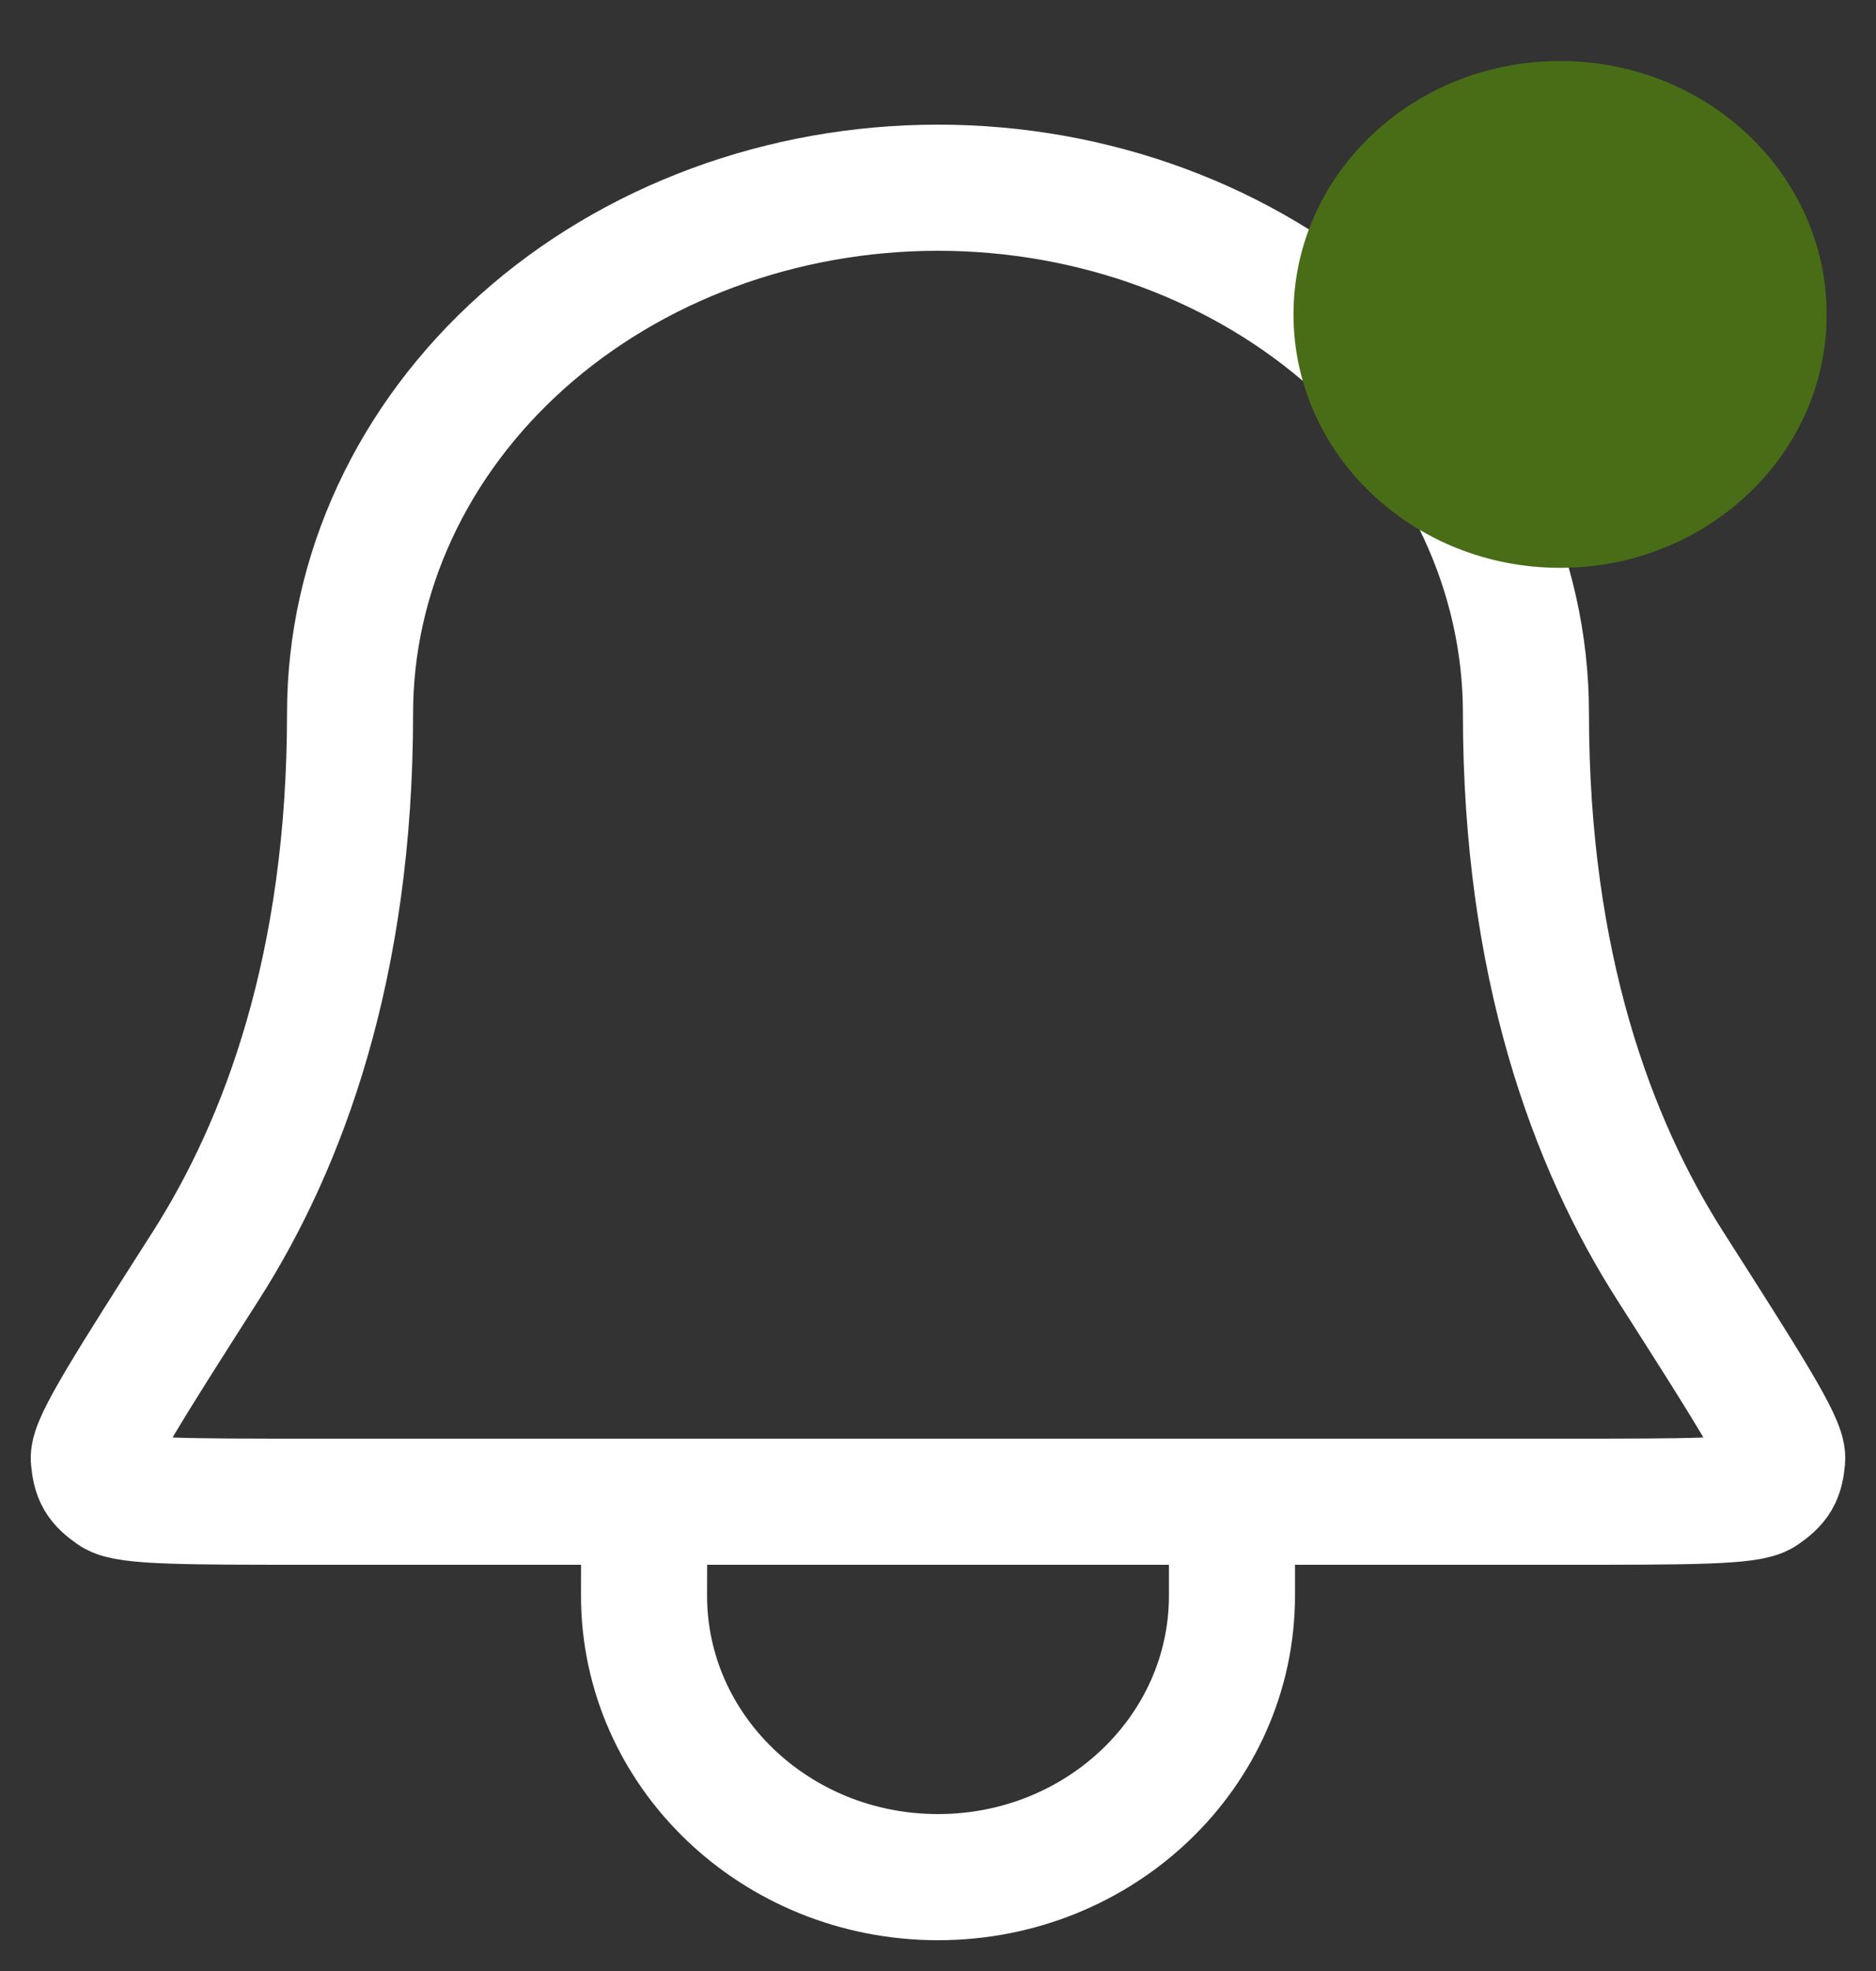 <svg width="20" height="21" viewBox="0 0 20 21" fill="none" xmlns="http://www.w3.org/2000/svg">
<rect x="0" y="0" width="20" height="21" fill="#333333" stroke="none"/>
<path d="M6.868 16H3.321C2.006 16 1.349 16 1.211 15.902C1.055 15.793 1.017 15.728 1 15.544C0.985 15.38 1.388 14.749 2.194 13.487C3.026 12.184 3.732 10.286 3.732 7.6C3.732 6.115 4.393 4.69 5.568 3.64C6.743 2.59 8.338 2 10 2C11.662 2 13.257 2.59 14.432 3.64C15.607 4.69 16.268 6.115 16.268 7.6C16.268 10.286 16.974 12.184 17.806 13.487C18.612 14.749 19.015 15.38 19 15.544C18.983 15.728 18.945 15.793 18.789 15.902C18.651 16 17.994 16 16.679 16H13.134M6.868 16L6.866 17C6.866 18.657 8.269 20 10 20C11.731 20 13.134 18.657 13.134 17V16M6.868 16H13.134" stroke="white" stroke-width="1.344" stroke-linecap="round" stroke-linejoin="round"/>
<ellipse cx="16.632" cy="3.35" rx="2.842" ry="2.7" fill="#496D17"/>
</svg>
